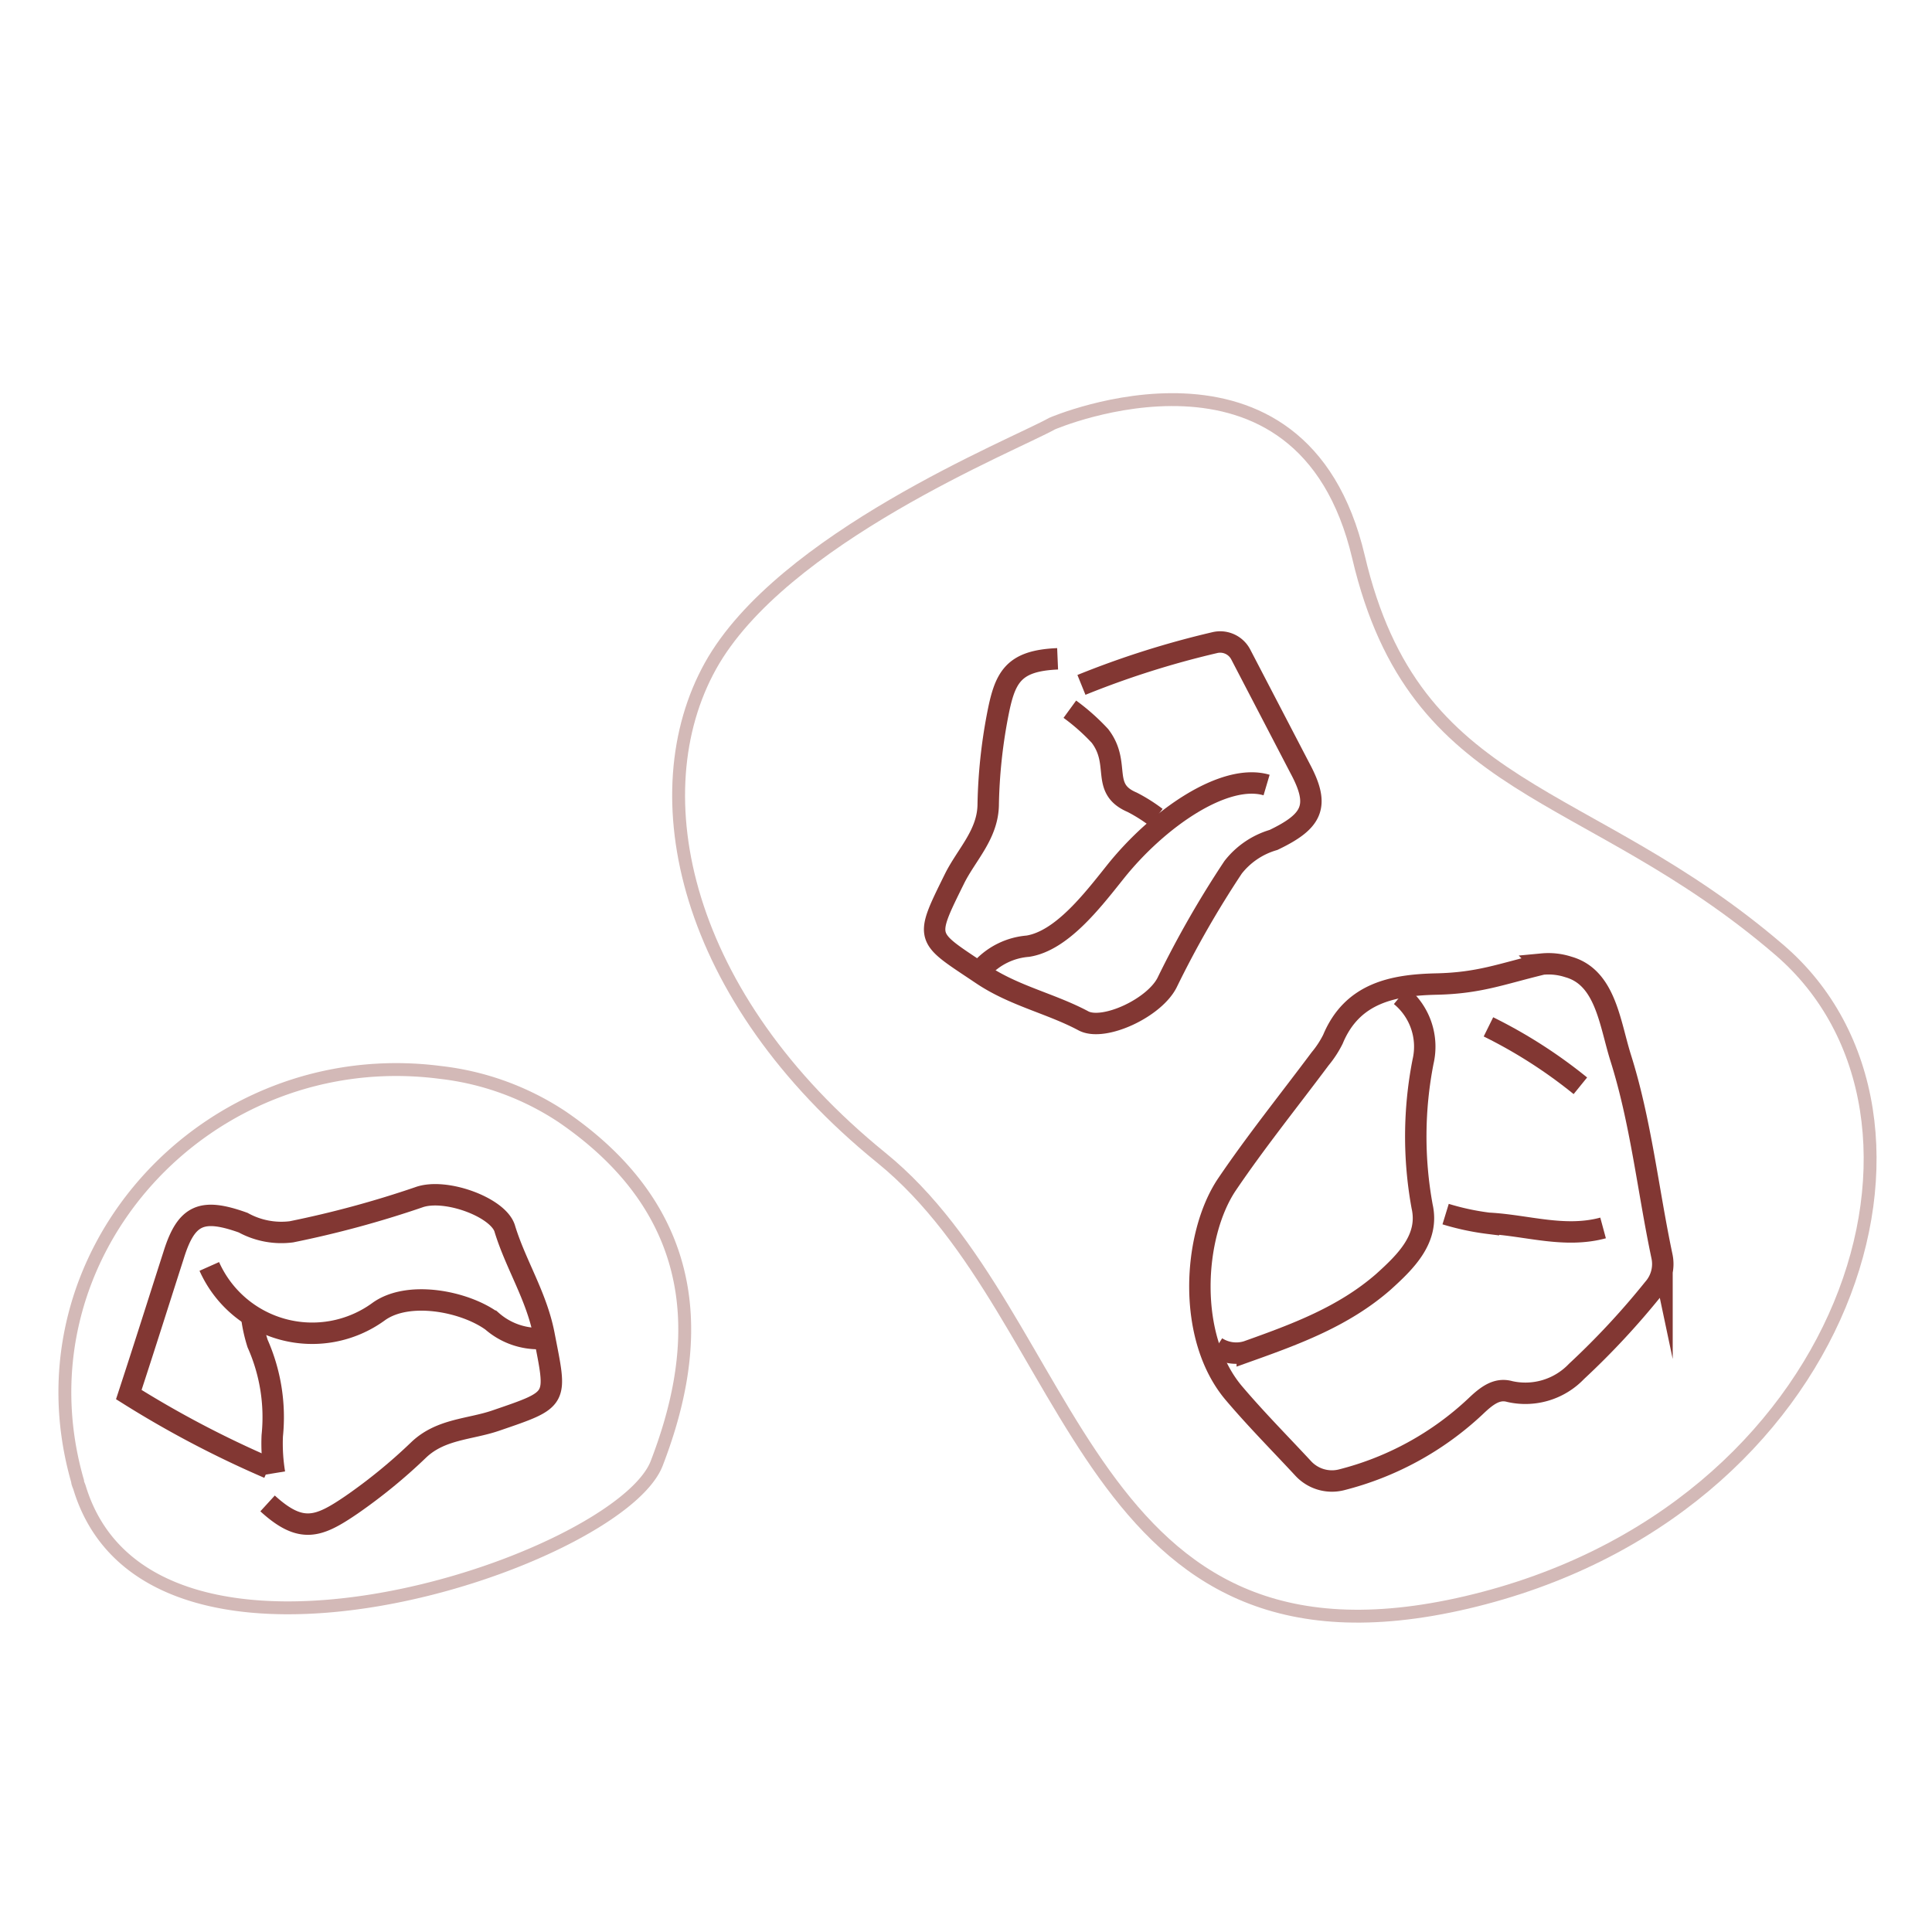 <svg xmlns="http://www.w3.org/2000/svg" viewBox="0 0 120 120">
<g><g>
<path fill="none" stroke="#823733" stroke-miterlimit="10" stroke-width="1.33" d="M87,61.85a4.09,4.09,0,0,1,1.39,4.08,24.16,24.16,0,0,0-.06,9c.45,2-1,3.42-2.42,4.7-2.47,2.15-5.44,3.24-8.44,4.31a2.27,2.27,0,0,1-1.92-.26"/>
<path fill="none" stroke="#823733" stroke-miterlimit="10" stroke-width="1.33" d="M99.57,76.27c-2.4.65-4.75-.17-7.12-.29a15.8,15.8,0,0,1-2.66-.57"/>
<path fill="none" stroke="#823733" stroke-miterlimit="10" stroke-width="1.33" d="M16.62,93.38c2.09,1.91,3.17,1.48,5.21.09A33.56,33.56,0,0,0,26,90.06c1.37-1.31,3.17-1.27,4.78-1.82,4-1.37,3.8-1.24,3-5.39-.47-2.37-1.74-4.3-2.42-6.51C31,75,27.65,73.76,26,74.37a63.09,63.09,0,0,1-7.9,2.14,4.93,4.93,0,0,1-3-.57c-2.55-.91-3.52-.53-4.31,2C9.89,80.74,9,83.57,8,86.62a64,64,0,0,0,8.68,4.56"/>
<path fill="none" stroke="#823733" stroke-miterlimit="10" stroke-width="1.33" d="M17.05,91.5a11.35,11.35,0,0,1-.14-2.32A11.26,11.26,0,0,0,16,83.45a9.41,9.41,0,0,1-.36-1.61"/>
<path fill="none" stroke="#823733" stroke-miterlimit="10" stroke-width="1.33" d="M13,78.66a7,7,0,0,0,10.5,2.82c1.84-1.35,5.35-.66,7.06.58a4.38,4.38,0,0,0,3,1.08"/>
<path fill="none" stroke="#823733" stroke-miterlimit="10" stroke-width="1.33" d="M92.45,63.78a30.48,30.48,0,0,1,5.71,3.66"/>
<path fill="none" stroke="#823733" stroke-miterlimit="10" stroke-width="0.8" opacity="0.35" d="M65.35,26.31c-2.42,1.35-16.81,7.12-21.22,15.05s-1.7,20.56,10.61,30.55,12.5,33.2,36.35,27.62S122.57,69.35,110.52,59,87.9,49.58,84.38,34.6,65.35,26.31,65.35,26.31Z"/>
<path fill="none" stroke="#823733" stroke-miterlimit="10" stroke-width="0.8" opacity="0.35" d="M27.35,66.61C12.88,64.74.77,77.94,4.82,92c0,.14.09.28.13.43C9.36,106.79,38.44,97,40.79,90.89S44.61,76,34.92,69.37A17.18,17.18,0,0,0,27.35,66.61Z"/>
<path fill="none" stroke="#823733" stroke-miterlimit="10" stroke-width="1.33" d="M78.67,48.76c-2.6-.77-6.75,2.07-9.42,5.43-1.42,1.78-3.32,4.25-5.41,4.58A4.34,4.34,0,0,0,61,60.15"/>
<path fill="none" stroke="#823733" stroke-miterlimit="10" stroke-width="1.33" d="M65.69,40.92c-2.83.12-3.29,1.19-3.75,3.62a32.4,32.4,0,0,0-.56,5.38c0,1.9-1.35,3.15-2.1,4.67-1.89,3.83-1.8,3.57,1.7,5.92,2,1.35,4.28,1.81,6.32,2.9,1.26.66,4.46-.82,5.22-2.44a62.35,62.35,0,0,1,4.07-7.1,4.94,4.94,0,0,1,2.51-1.7C81.54,51,82,50.06,80.75,47.73l-3.68-7.07a1.44,1.44,0,0,0-1.64-.74,55.75,55.75,0,0,0-8.26,2.62"/>
<path fill="none" stroke="#823733" stroke-miterlimit="10" stroke-width="1.33" d="M66.45,44.05a13,13,0,0,1,1.87,1.66c1.33,1.74,0,3.27,2,4.12a10.08,10.08,0,0,1,1.49.94"/>
<path fill="none" stroke="#823733" stroke-miterlimit="10" stroke-width="1.33" d="M97.42,60.06c2.29.65,2.56,3.44,3.23,5.6,1.27,4,1.71,8.26,2.58,12.38a2.31,2.31,0,0,1-.53,2,48.55,48.55,0,0,1-4.78,5.14,4.39,4.39,0,0,1-4.15,1.25c-.79-.22-1.41.24-2.13.93a18.94,18.94,0,0,1-8.34,4.56,2.43,2.43,0,0,1-2.38-.74c-1.42-1.53-2.88-3-4.24-4.6-3-3.48-2.58-9.87-.48-13C78,70.92,80.05,68.37,82,65.76a6.29,6.29,0,0,0,.79-1.21c1.21-2.91,3.78-3.37,6.44-3.43s4-.62,6.57-1.24A4,4,0,0,1,97.42,60.06Z"/>
<rect fill="none" width="120" height="120"/></g></g></svg>